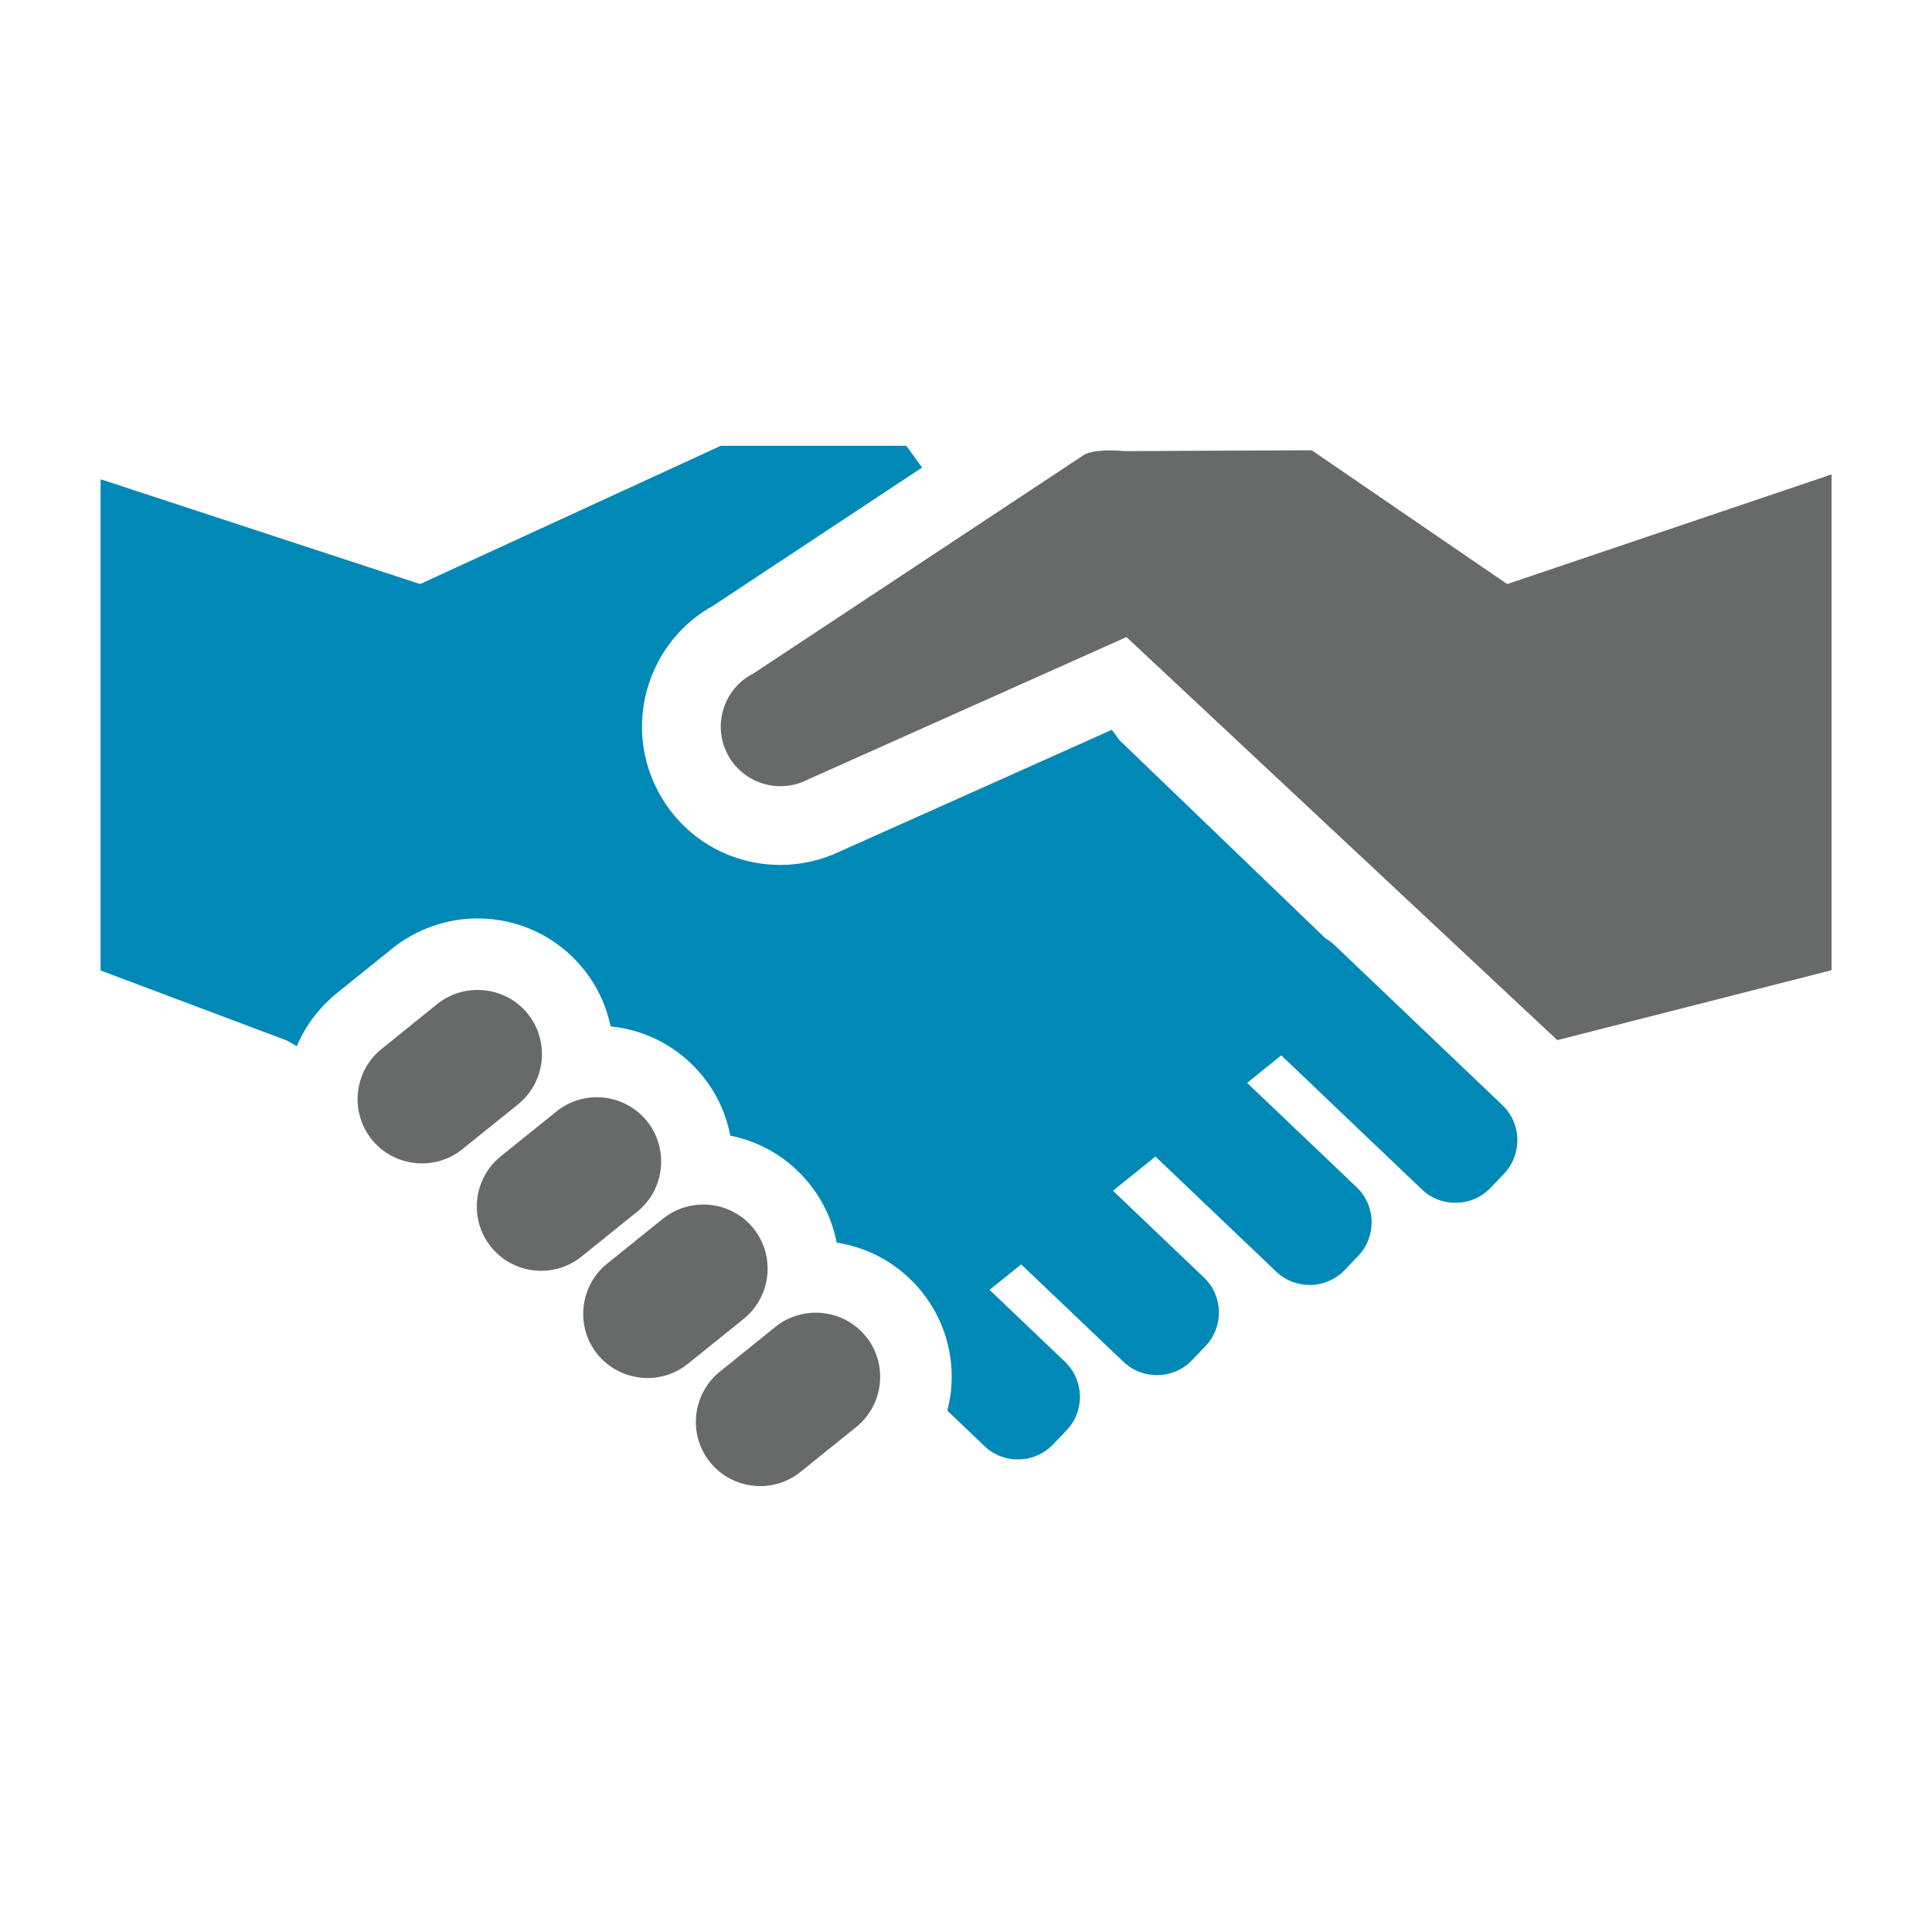<?xml version="1.0" encoding="iso-8859-1"?><svg version="1.1" xmlns="http://www.w3.org/2000/svg" xmlns:xlink="http://www.w3.org/1999/xlink" x="0px" y="0px" viewBox="0 0 16 16" style="enable-background:new 0 0 16 16;" xml:space="preserve"><g id="_x5F__x5F_agreement"><g><path id="XMLID_141_" style="fill:#686969;" d="M12.482,4.837l-1.619-1.108L9.329,3.736v0.001C9.18,3.723,9.051,3.729,8.982,3.764 l-2.74,1.812C5.999,5.697,5.899,5.995,6.021,6.238h0C6.142,6.481,6.44,6.581,6.683,6.459l2.646-1.183l3.568,3.338l2.271-0.579 V3.929L12.482,4.837z"/><path id="XMLID_666_" style="fill:#686969;" d="M6.422,10.988L5.961,11.36c-0.228,0.184-0.265,0.521-0.081,0.749 c0.184,0.228,0.521,0.265,0.749,0.081l0.462-0.372c0.228-0.184,0.265-0.521,0.081-0.749C6.988,10.841,6.651,10.805,6.422,10.988z" /><path id="XMLID_669_" style="fill:#686969;" d="M6.24,10.173C6.056,9.945,5.719,9.909,5.49,10.093l-0.462,0.372 c-0.228,0.184-0.265,0.521-0.081,0.749c0.184,0.228,0.521,0.265,0.749,0.081l0.462-0.372C6.387,10.739,6.424,10.402,6.24,10.173z" /><path id="XMLID_751_" style="fill:#686969;" d="M5.358,9.285C5.174,9.057,4.837,9.02,4.609,9.204L4.147,9.576 c-0.228,0.184-0.265,0.521-0.081,0.75c0.184,0.228,0.521,0.265,0.749,0.081l0.462-0.372C5.506,9.851,5.542,9.513,5.358,9.285z"/><path id="XMLID_754_" style="fill:#686969;" d="M4.371,8.396C4.187,8.168,3.85,8.132,3.621,8.315L3.16,8.687 C2.931,8.871,2.895,9.208,3.079,9.437C3.263,9.665,3.6,9.701,3.828,9.518L4.29,9.146C4.518,8.962,4.555,8.625,4.371,8.396z"/><polygon id="XMLID_841_" style="fill:#686969;" points="5.999,10.005 6.01,10.009 5.999,10.005 "/><path id="XMLID_852_" style="fill:#0088B6;" d="M11.053,7.828c-0.024-0.022-0.049-0.041-0.076-0.057L9.27,6.129L9.208,6.044 L6.959,7.05C6.805,7.124,6.634,7.163,6.464,7.163c-0.438,0-0.831-0.243-1.026-0.633C5.301,6.256,5.279,5.946,5.376,5.655 c0.092-0.275,0.28-0.501,0.532-0.64l1.728-1.143l-0.13-0.18H5.969l-2.49,1.145L0.833,3.969v4.068l1.54,0.579l0.085,0.048 c0.071-0.169,0.184-0.319,0.33-0.438L3.25,7.854c0.199-0.16,0.449-0.248,0.705-0.248c0.343,0,0.663,0.153,0.877,0.419 C4.946,8.166,5.021,8.328,5.057,8.5C5.356,8.53,5.629,8.677,5.82,8.913c0.117,0.145,0.194,0.314,0.228,0.492 c0.256,0.051,0.487,0.189,0.653,0.396c0.117,0.145,0.194,0.313,0.228,0.49c0.276,0.042,0.526,0.185,0.704,0.406 c0.188,0.234,0.274,0.527,0.242,0.827c-0.006,0.054-0.017,0.106-0.03,0.158l0.308,0.294c0.16,0.153,0.416,0.146,0.568-0.014 l0.112-0.117c0.153-0.16,0.146-0.416-0.014-0.568l-0.624-0.595l0.262-0.211l0.847,0.807c0.16,0.152,0.416,0.146,0.568-0.014 l0.112-0.117c0.153-0.16,0.146-0.416-0.014-0.568L9.217,9.861l0.352-0.283l1,0.953c0.16,0.153,0.416,0.146,0.568-0.014 l0.112-0.117c0.152-0.16,0.146-0.416-0.014-0.568l-0.907-0.864l0.283-0.228l1.165,1.111c0.16,0.152,0.416,0.146,0.568-0.014 l0.112-0.117c0.152-0.16,0.146-0.416-0.014-0.568L11.053,7.828z"/><polygon id="XMLID_930_" style="fill:#686969;" points="6.883,10.887 6.886,10.888 6.883,10.887 "/></g></g></svg> 
